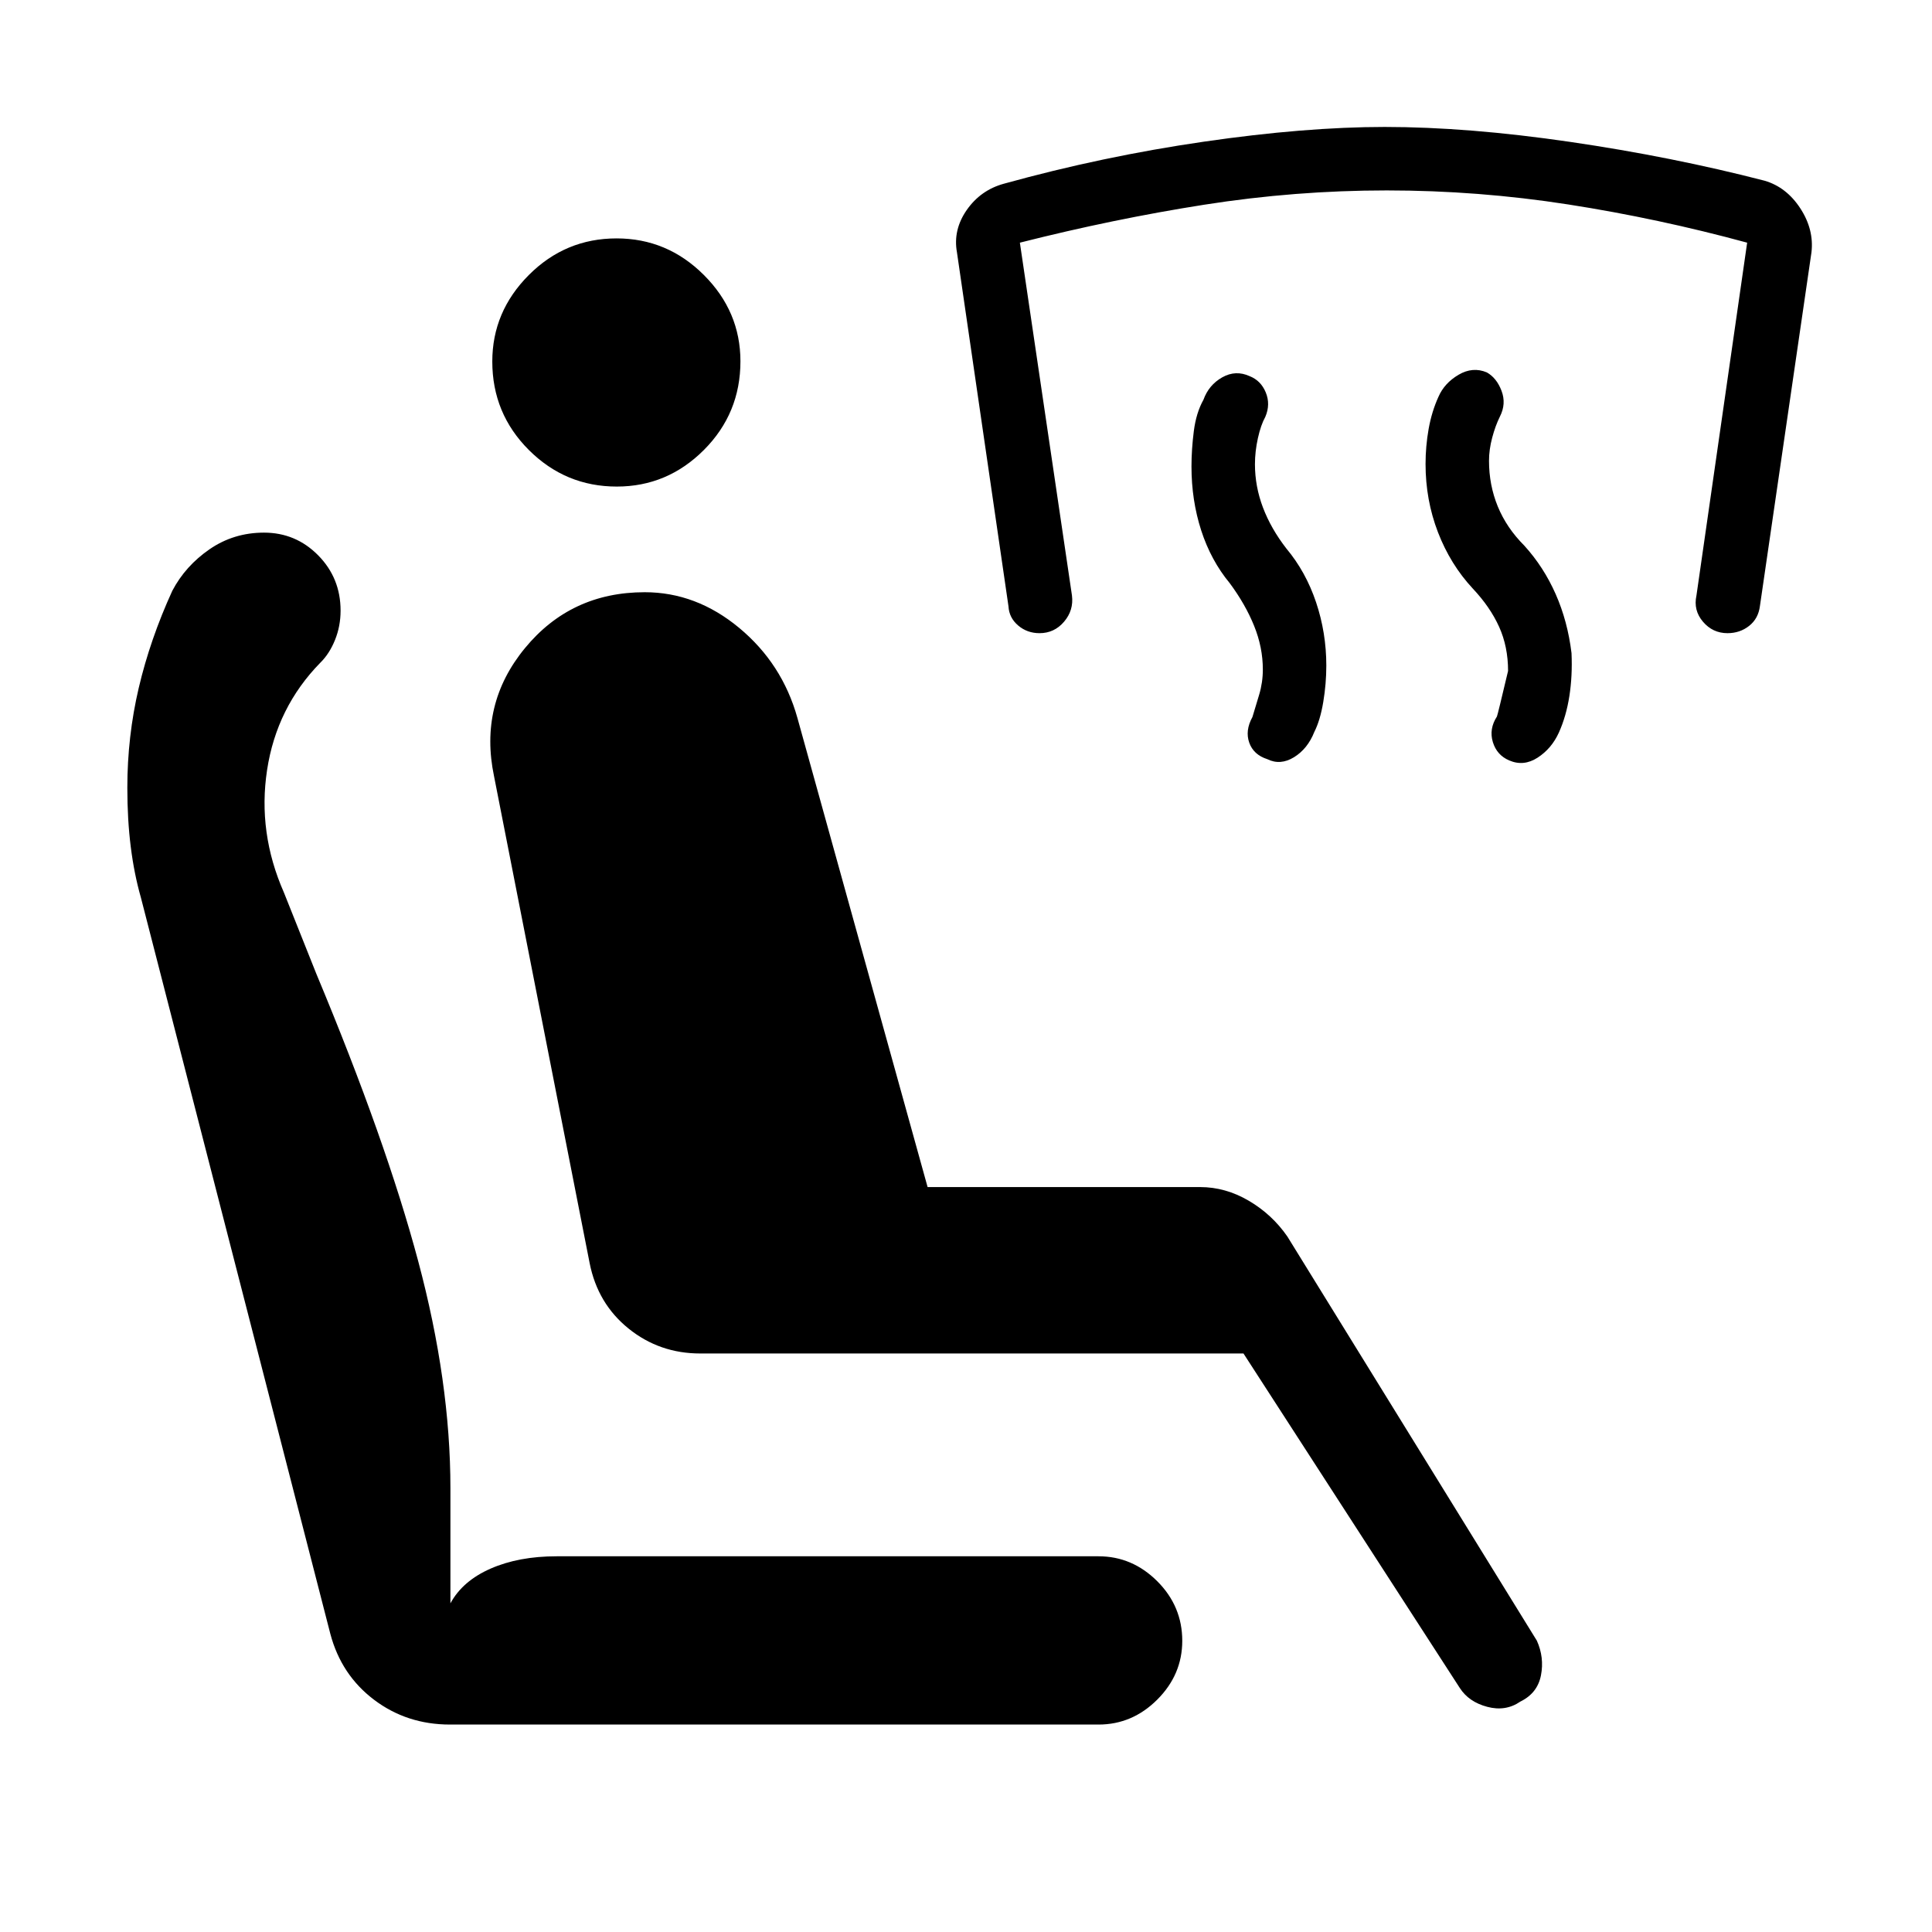 <svg xmlns="http://www.w3.org/2000/svg" height="48" viewBox="0 -960 960 960" width="48"><path d="M731.81-667.56q-11.13-11.97-17.3-27.98-6.16-16.02-6.16-33.92 0-8.77 1.53-17.4 1.54-8.64 4.89-15.99 2.92-6.76 9.96-10.92 7.04-4.15 14.06-1.19 4.9 2.77 7.32 9.17 2.43 6.41-.81 12.77-2.26 4.56-3.84 10.5t-1.58 11.5q0 12.03 4.35 22.66t13.23 19.52q9.62 10.61 15.55 24.06 5.94 13.44 7.87 29.32.5 11.27-1.07 21.35-1.58 10.07-5.23 18.15-3.62 7.96-10.56 12.44-6.94 4.48-14.1 1.37-6.15-2.62-8.13-9.11-1.98-6.49 2.02-12.7.38-.85 5.54-22.65 0-12.08-4.45-21.93-4.44-9.84-13.09-19.02Zm-120.73-2.63q-9.39-11.35-14.22-26.28-4.82-14.94-4.82-31.74 0-8.52 1.17-17.62 1.17-9.09 4.77-15.51 2.65-7.38 9.34-11.16 6.68-3.77 13.64-.58 5.58 2.2 8 8.1 2.42 5.9-.22 12.09-2.24 4.04-3.7 10.63-1.46 6.59-1.46 12.95 0 11 3.98 21.5t11.62 20.35q9.7 11.6 14.78 26.76 5.08 15.16 5.08 31.43 0 9-1.52 18.1-1.52 9.09-4.42 14.82-3.35 8.46-10.13 12.62-6.78 4.15-13.24.96-6.85-2.19-8.98-8.19-2.14-6 1.58-12.76 1.55-5.05 3.36-11.14 1.81-6.08 1.81-12.45 0-11-4.33-21.69-4.32-10.69-12.09-21.19Zm77.98-195.19q-45.41 0-90.62 7.09-45.21 7.1-91.67 18.87l25.88 175.31q.93 7.34-3.92 13.03-4.85 5.7-12.19 5.7-6.16 0-10.64-3.83t-4.79-9.48L475.5-834.65q-2-11.12 4.86-20.99 6.87-9.86 18.37-13.05 49.15-13.62 99.52-20.92 50.36-7.31 89.81-7.31 41.32 0 92.11 7.42 50.79 7.43 96.71 19.31 10.81 3.19 17.68 13.71 6.86 10.52 5.55 21.83L874.5-658.88q-.79 6.28-5.38 9.89-4.58 3.61-10.74 3.61-7.34 0-12.19-5.7-4.84-5.69-3.23-13.03l25.19-175.31q-44.13-12.01-88.91-18.99-44.78-6.97-90.18-6.97Zm-71.18 577.92H347.96q-20.27 0-35.61-12.37Q297-312.19 293-332.31l-47.5-241.92q-7.54-35.91 15.33-63.7 22.86-27.8 59.53-27.8 25.61 0 46.97 17.75t28.9 44.71l64.69 233.12h135.43q12.57 0 24.15 6.79 11.58 6.78 19.2 17.8l123.95 200.79q3.77 8.38 2.04 17.25t-10.23 13.02q-7.31 5.04-16.46 2.61-9.15-2.42-13.62-9.34l-107.5-166.23Zm-394.3 184.38q-21.43 0-37.72-12.32t-21.71-32.72L70-514.04q-3.34-11.7-5.03-25.19-1.7-13.5-1.7-29.37 0-25.44 5.67-49.61 5.68-24.17 16.68-48.24 6.48-12.33 18.48-20.61t27.07-8.28q15.79 0 26.93 11.28 11.13 11.29 11.13 27.46 0 7.76-2.77 14.6-2.77 6.85-7.27 11.27-21.73 22.19-26.48 53.33-4.75 31.13 8.37 60.9l16.11 40.39q34.58 82.76 50.6 142.73 16.02 59.96 16.02 112.88v57.19q6.04-11.15 20-17.27 13.96-6.11 32.78-6.11h269.26q16.78 0 29.2 12.41 12.41 12.41 12.41 29.59 0 16.79-12.41 29.2-12.42 12.41-29.2 12.41H223.58Zm82.88-615.15q-25.46 0-43.65-18.15-18.19-18.15-18.19-44 0-24.77 18.15-42.96 18.15-18.2 43.61-18.2 25.16 0 43.35 18.16 18.19 18.15 18.19 42.92 0 25.85-18.15 44.04-18.15 18.19-43.31 18.19Z"/></svg>